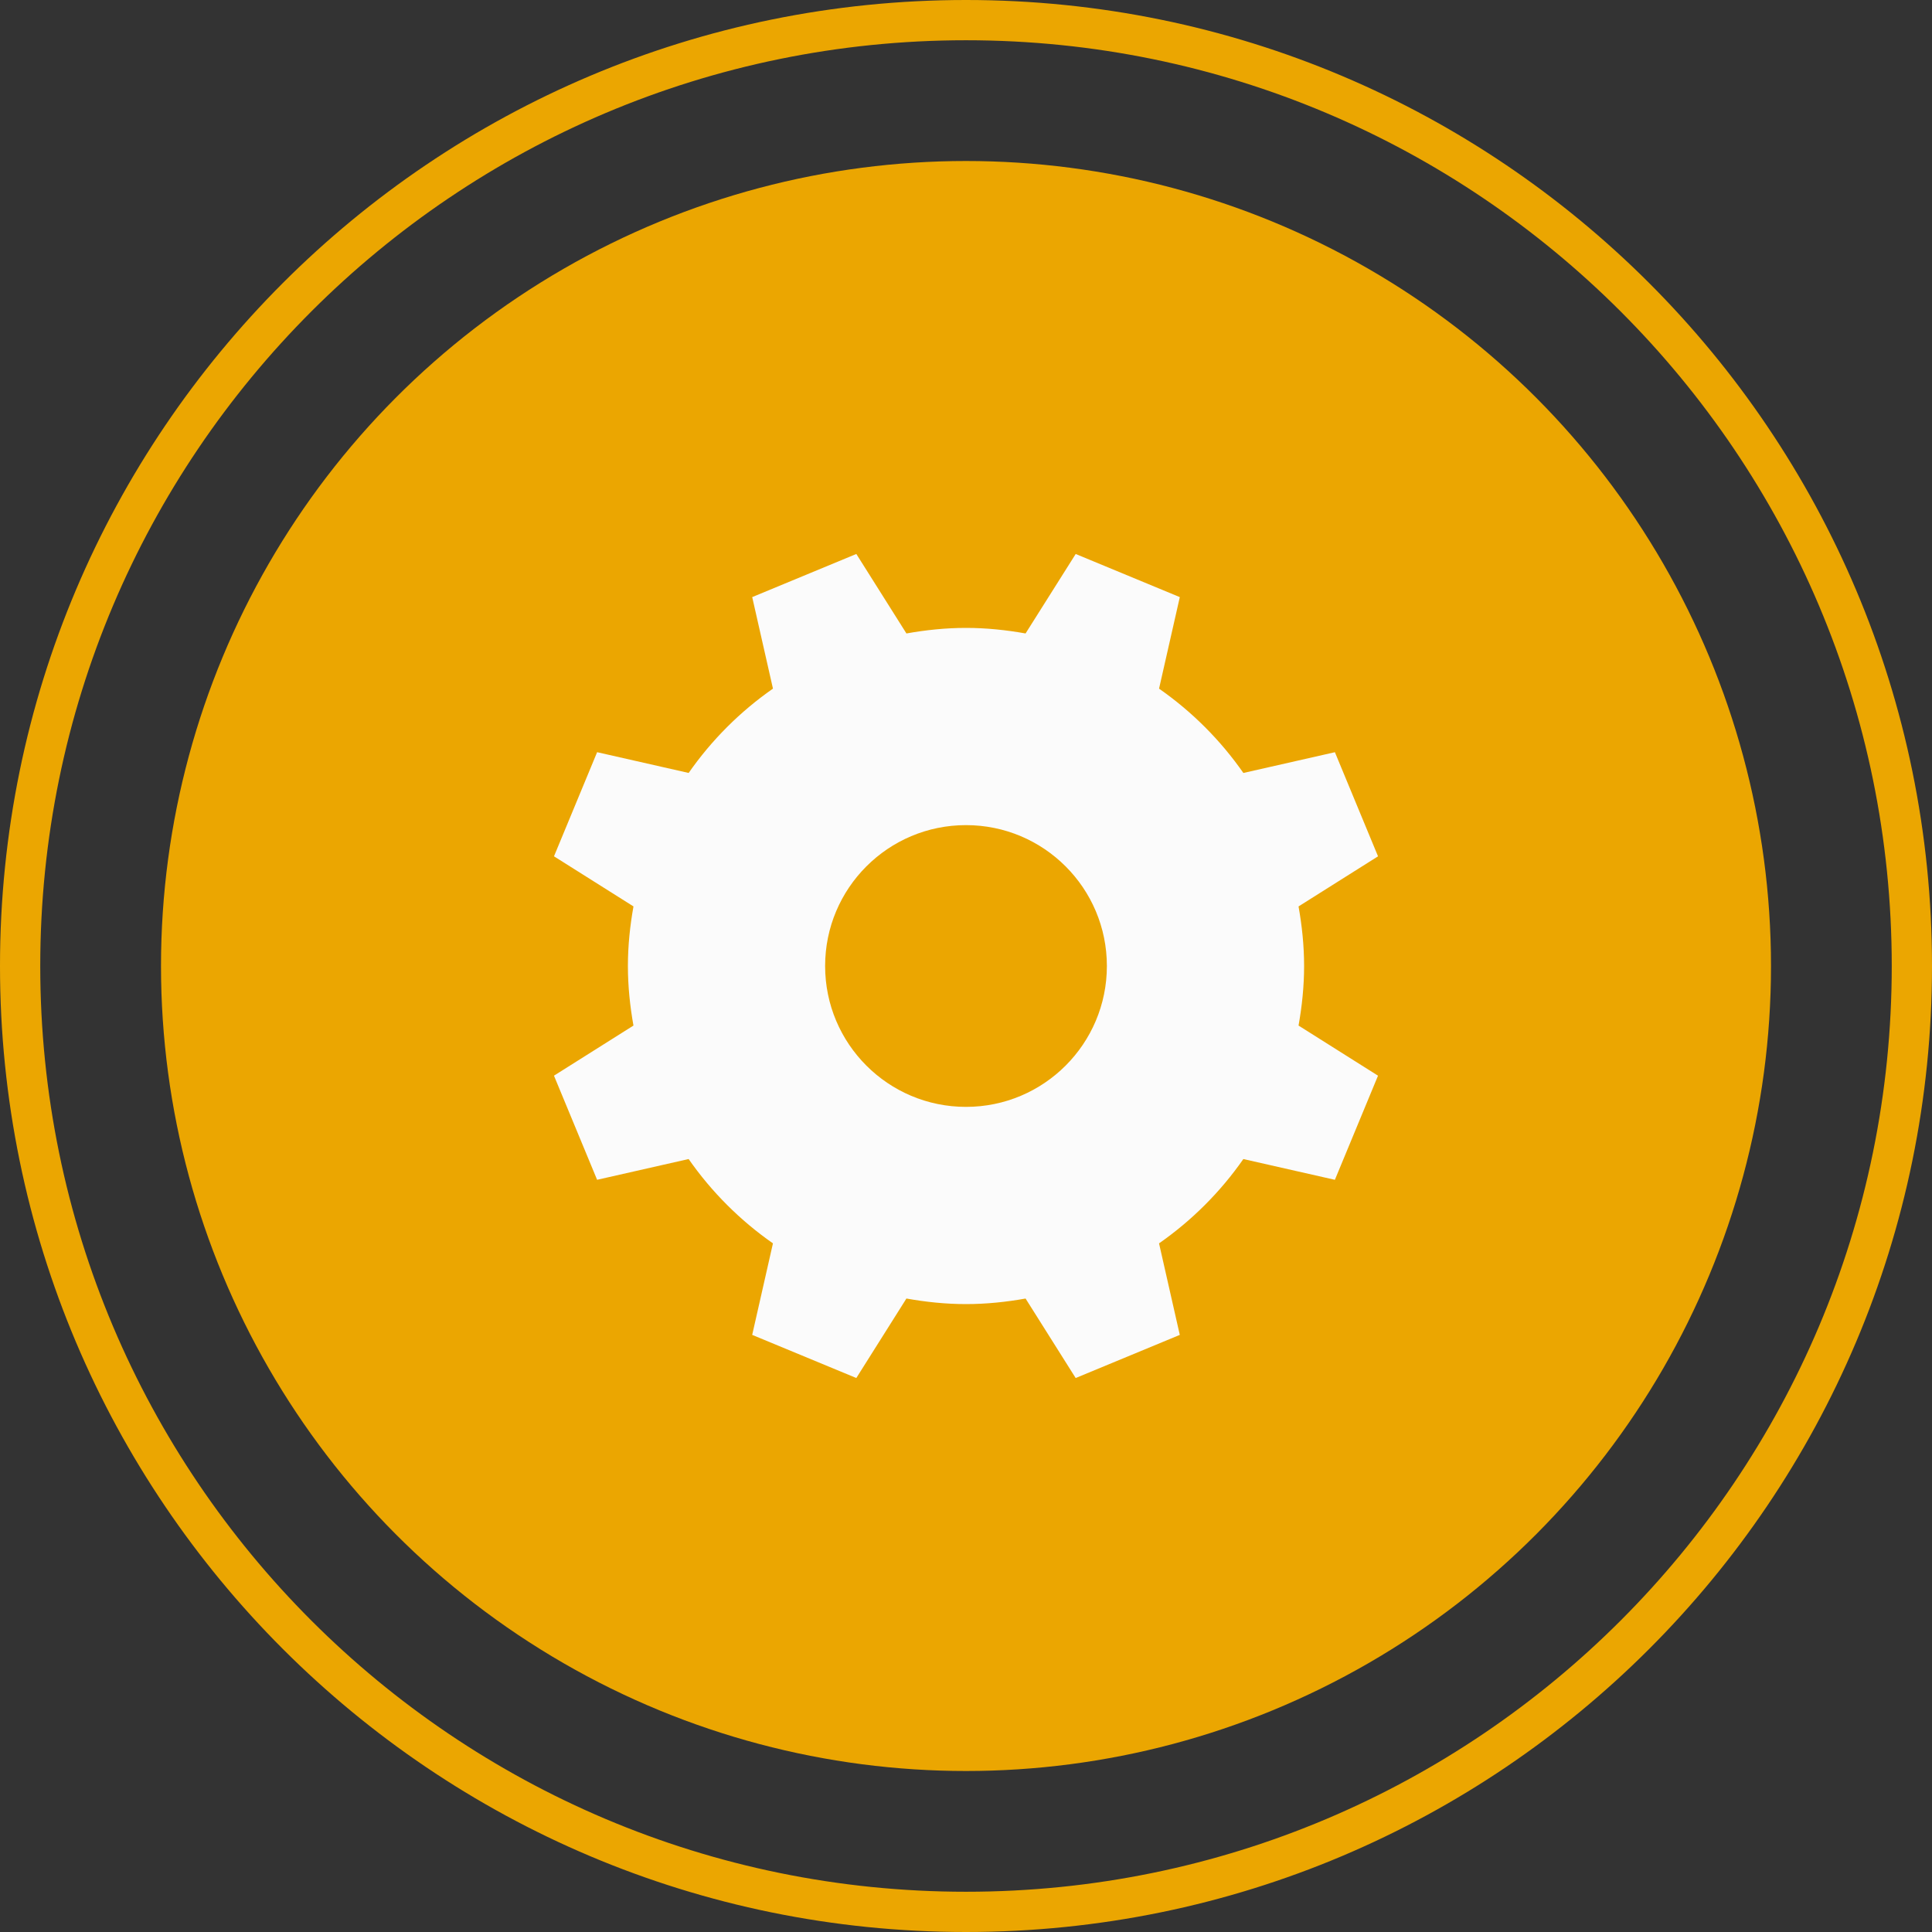 <?xml version="1.0" encoding="utf-8"?>
<svg xmlns="http://www.w3.org/2000/svg" width="120" height="120">
	<rect width="100%" height="100%" fill="#333333" stroke="none"/>
	<g transform="translate(10 10)">
		<path fill="#EBA601" d="M110 50c0 33.137-26.863 60-60 60s-60-26.863-60-60 26.863-60 60-60 60 26.863 60 60zm-60-57.5c-31.756 0-57.5 25.744-57.5 57.5s25.744 57.5 57.5 57.5 57.5-25.744 57.5-57.5-25.744-57.5-57.5-57.5z" />
		<circle fill="#EBA601" cx="50" cy="50" r="50" />
		<path fill="#FBFBFB" d="M71 50c0-1.265-.131-2.497-.345-3.7l4.937-3.112-2.679-6.467-5.685 1.289c-1.423-2.041-3.197-3.814-5.237-5.237l1.289-5.685-6.467-2.679-3.113 4.936c-1.203-.214-2.435-.345-3.7-.345s-2.497.131-3.7.345l-3.112-4.937-6.467 2.679 1.289 5.685c-2.041 1.423-3.814 3.197-5.237 5.237l-5.685-1.289-2.679 6.467 4.937 3.112c-.215 1.204-.346 2.436-.346 3.701s.131 2.497.345 3.7l-4.937 3.112 2.679 6.467 5.685-1.289c1.423 2.041 3.197 3.814 5.237 5.237l-1.289 5.685 6.467 2.679 3.112-4.937c1.204.215 2.436.346 3.701.346s2.497-.131 3.7-.345l3.112 4.937 6.467-2.679-1.289-5.685c2.041-1.423 3.814-3.197 5.237-5.237l5.685 1.289 2.679-6.467-4.936-3.113c.214-1.203.345-2.435.345-3.7zm-21 8.75c-4.833 0-8.75-3.918-8.75-8.75 0-4.833 3.917-8.75 8.75-8.75s8.75 3.917 8.75 8.75c0 4.832-3.917 8.75-8.75 8.75z" />
	</g>
</svg>